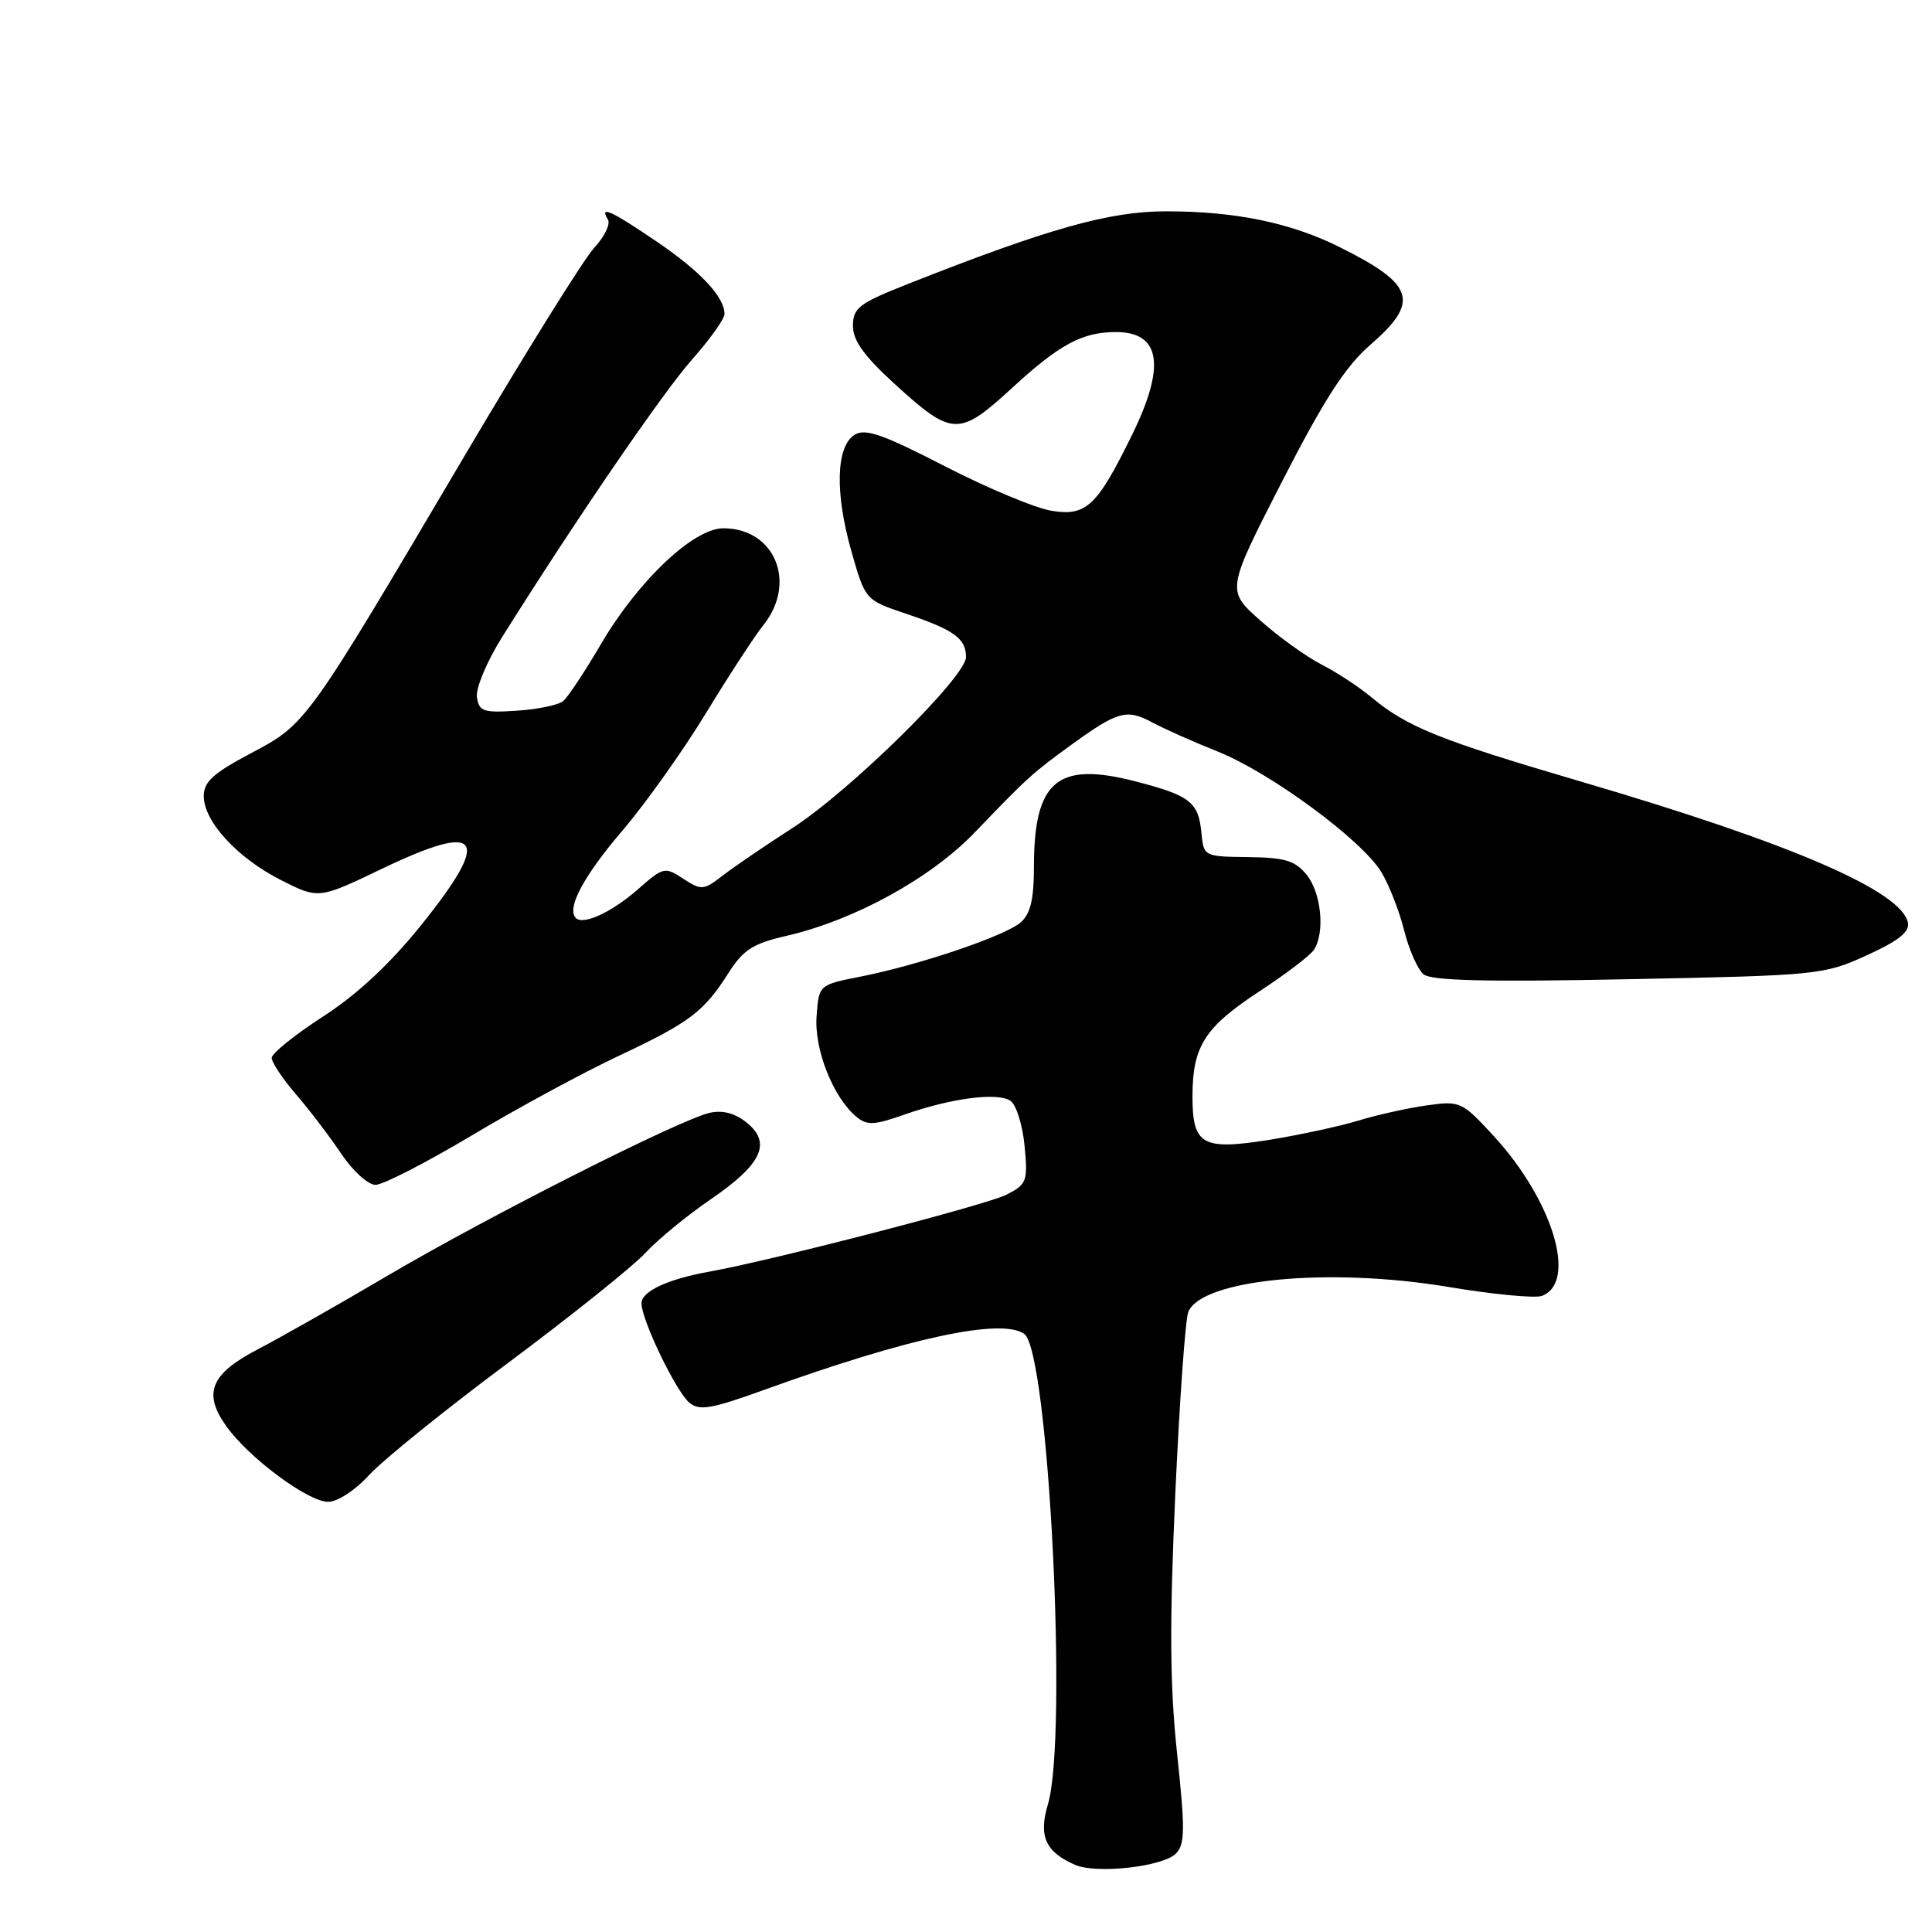 <?xml version="1.0" encoding="UTF-8" standalone="no"?>
<!DOCTYPE svg PUBLIC "-//W3C//DTD SVG 1.1//EN" "http://www.w3.org/Graphics/SVG/1.1/DTD/svg11.dtd" >
<svg xmlns="http://www.w3.org/2000/svg" xmlns:xlink="http://www.w3.org/1999/xlink" version="1.1" viewBox="0 0 256 256">
 <g >
 <path fill="currentColor"
d=" M 155.80 245.62 C 157.02 244.41 157.05 242.46 155.97 232.35 C 155.01 223.32 154.96 215.15 155.73 198.00 C 156.29 185.62 157.07 174.74 157.46 173.82 C 159.27 169.50 176.08 167.89 191.88 170.52 C 197.83 171.52 203.43 172.05 204.32 171.71 C 209.05 169.89 205.75 159.03 197.89 150.49 C 193.70 145.95 193.48 145.85 189.05 146.47 C 186.55 146.82 182.47 147.73 180.00 148.48 C 177.53 149.24 172.22 150.38 168.22 151.03 C 159.24 152.46 157.99 151.74 158.01 145.13 C 158.04 138.60 159.66 136.09 166.92 131.33 C 170.42 129.04 173.66 126.57 174.12 125.83 C 175.59 123.52 175.07 118.31 173.15 115.93 C 171.61 114.03 170.28 113.63 165.40 113.57 C 159.52 113.50 159.50 113.49 159.19 110.32 C 158.80 106.25 157.67 105.39 150.31 103.50 C 140.06 100.88 137.00 103.50 137.00 114.91 C 137.00 119.17 136.54 121.09 135.25 122.22 C 133.18 124.02 121.81 127.87 114.01 129.41 C 108.50 130.50 108.50 130.50 108.20 134.68 C 107.88 139.07 110.41 145.44 113.49 147.99 C 114.88 149.14 115.84 149.10 119.81 147.70 C 126.01 145.51 132.17 144.71 133.89 145.86 C 134.65 146.37 135.49 149.05 135.76 151.81 C 136.21 156.53 136.07 156.91 133.37 158.30 C 130.75 159.64 102.37 166.99 94.00 168.50 C 88.50 169.48 85.00 171.11 85.00 172.69 C 85.00 174.90 89.58 184.40 91.35 185.87 C 92.67 186.97 94.27 186.69 101.21 184.18 C 120.34 177.27 132.64 174.61 135.71 176.74 C 138.96 178.98 141.53 230.15 138.85 239.10 C 137.59 243.31 138.53 245.40 142.47 247.11 C 145.29 248.33 154.08 247.35 155.80 245.62 Z  M 48.90 195.46 C 50.68 193.51 58.96 186.82 67.31 180.60 C 75.67 174.37 83.85 167.82 85.50 166.04 C 87.15 164.25 91.06 161.04 94.18 158.91 C 100.96 154.27 102.28 151.45 98.94 148.75 C 97.41 147.51 95.76 147.07 94.06 147.45 C 90.12 148.33 64.90 161.07 51.50 168.95 C 44.90 172.84 37.12 177.25 34.22 178.76 C 27.91 182.03 26.85 184.58 29.98 188.97 C 32.97 193.17 40.82 199.00 43.48 199.00 C 44.72 199.00 47.08 197.46 48.90 195.46 Z  M 62.52 150.45 C 68.56 146.84 77.31 142.10 81.96 139.92 C 91.43 135.46 93.26 134.08 96.57 128.86 C 98.49 125.85 99.79 125.02 104.19 124.01 C 113.20 121.94 123.33 116.38 129.18 110.28 C 136.20 102.97 136.74 102.48 142.00 98.66 C 148.10 94.24 149.29 93.91 152.63 95.70 C 154.21 96.55 158.15 98.31 161.39 99.60 C 168.33 102.38 180.36 111.23 183.00 115.50 C 184.02 117.15 185.38 120.62 186.04 123.22 C 186.69 125.82 187.85 128.46 188.63 129.10 C 189.65 129.95 196.98 130.13 215.76 129.75 C 240.90 129.25 241.64 129.18 247.32 126.60 C 251.53 124.69 253.05 123.49 252.81 122.27 C 252.01 118.08 237.34 111.74 209.64 103.61 C 190.64 98.03 186.44 96.34 181.62 92.31 C 180.03 90.99 177.10 89.07 175.12 88.06 C 173.13 87.04 169.47 84.42 167.00 82.22 C 162.50 78.23 162.50 78.23 169.85 63.86 C 175.47 52.90 178.24 48.59 181.60 45.67 C 188.17 39.96 187.45 37.69 177.50 32.74 C 171.02 29.51 163.70 28.00 154.53 28.00 C 146.98 28.00 138.94 30.26 120.27 37.64 C 113.84 40.18 113.03 40.80 113.02 43.15 C 113.00 45.09 114.45 47.12 118.43 50.77 C 126.19 57.86 127.05 57.89 134.12 51.39 C 140.40 45.62 143.41 44.00 147.87 44.00 C 153.77 44.00 154.49 48.44 150.06 57.50 C 145.39 67.05 143.97 68.42 139.38 67.69 C 137.25 67.36 130.88 64.70 125.24 61.80 C 116.99 57.55 114.65 56.73 113.24 57.61 C 110.78 59.16 110.61 65.25 112.80 73.00 C 114.65 79.50 114.65 79.50 120.05 81.32 C 126.42 83.46 128.00 84.60 128.00 87.07 C 128.00 89.68 112.69 104.75 105.00 109.72 C 101.42 112.02 97.28 114.85 95.79 116.00 C 93.22 117.98 92.94 118.00 90.54 116.44 C 88.10 114.83 87.90 114.88 84.57 117.80 C 81.08 120.87 77.29 122.63 76.30 121.64 C 75.04 120.37 77.32 116.09 82.48 110.05 C 85.51 106.51 90.47 99.53 93.51 94.55 C 96.54 89.57 99.99 84.28 101.18 82.79 C 105.64 77.17 102.65 70.00 95.85 70.00 C 91.88 70.00 84.53 76.97 79.58 85.43 C 77.48 89.01 75.25 92.38 74.62 92.90 C 73.99 93.42 71.23 94.00 68.49 94.17 C 64.03 94.47 63.47 94.27 63.19 92.36 C 63.03 91.18 64.54 87.58 66.57 84.36 C 76.33 68.80 87.82 52.02 91.70 47.64 C 94.06 44.97 96.00 42.26 96.00 41.61 C 96.00 39.35 92.82 35.95 87.00 32.00 C 80.96 27.90 79.38 27.18 80.55 29.08 C 80.92 29.68 80.10 31.36 78.74 32.83 C 77.37 34.30 69.62 46.75 61.50 60.50 C 40.54 96.01 40.62 95.90 33.25 99.81 C 28.27 102.44 27.00 103.59 27.00 105.48 C 27.00 108.85 31.44 113.68 37.24 116.62 C 42.22 119.14 42.22 119.14 50.63 115.11 C 63.81 108.79 65.24 110.86 55.80 122.59 C 51.66 127.74 47.33 131.77 42.80 134.70 C 39.06 137.12 36.00 139.58 36.00 140.18 C 36.00 140.77 37.46 142.96 39.25 145.04 C 41.04 147.12 43.73 150.66 45.24 152.91 C 46.75 155.16 48.78 157.00 49.76 157.00 C 50.74 157.00 56.48 154.05 62.52 150.45 Z "/>
</g>
</svg>